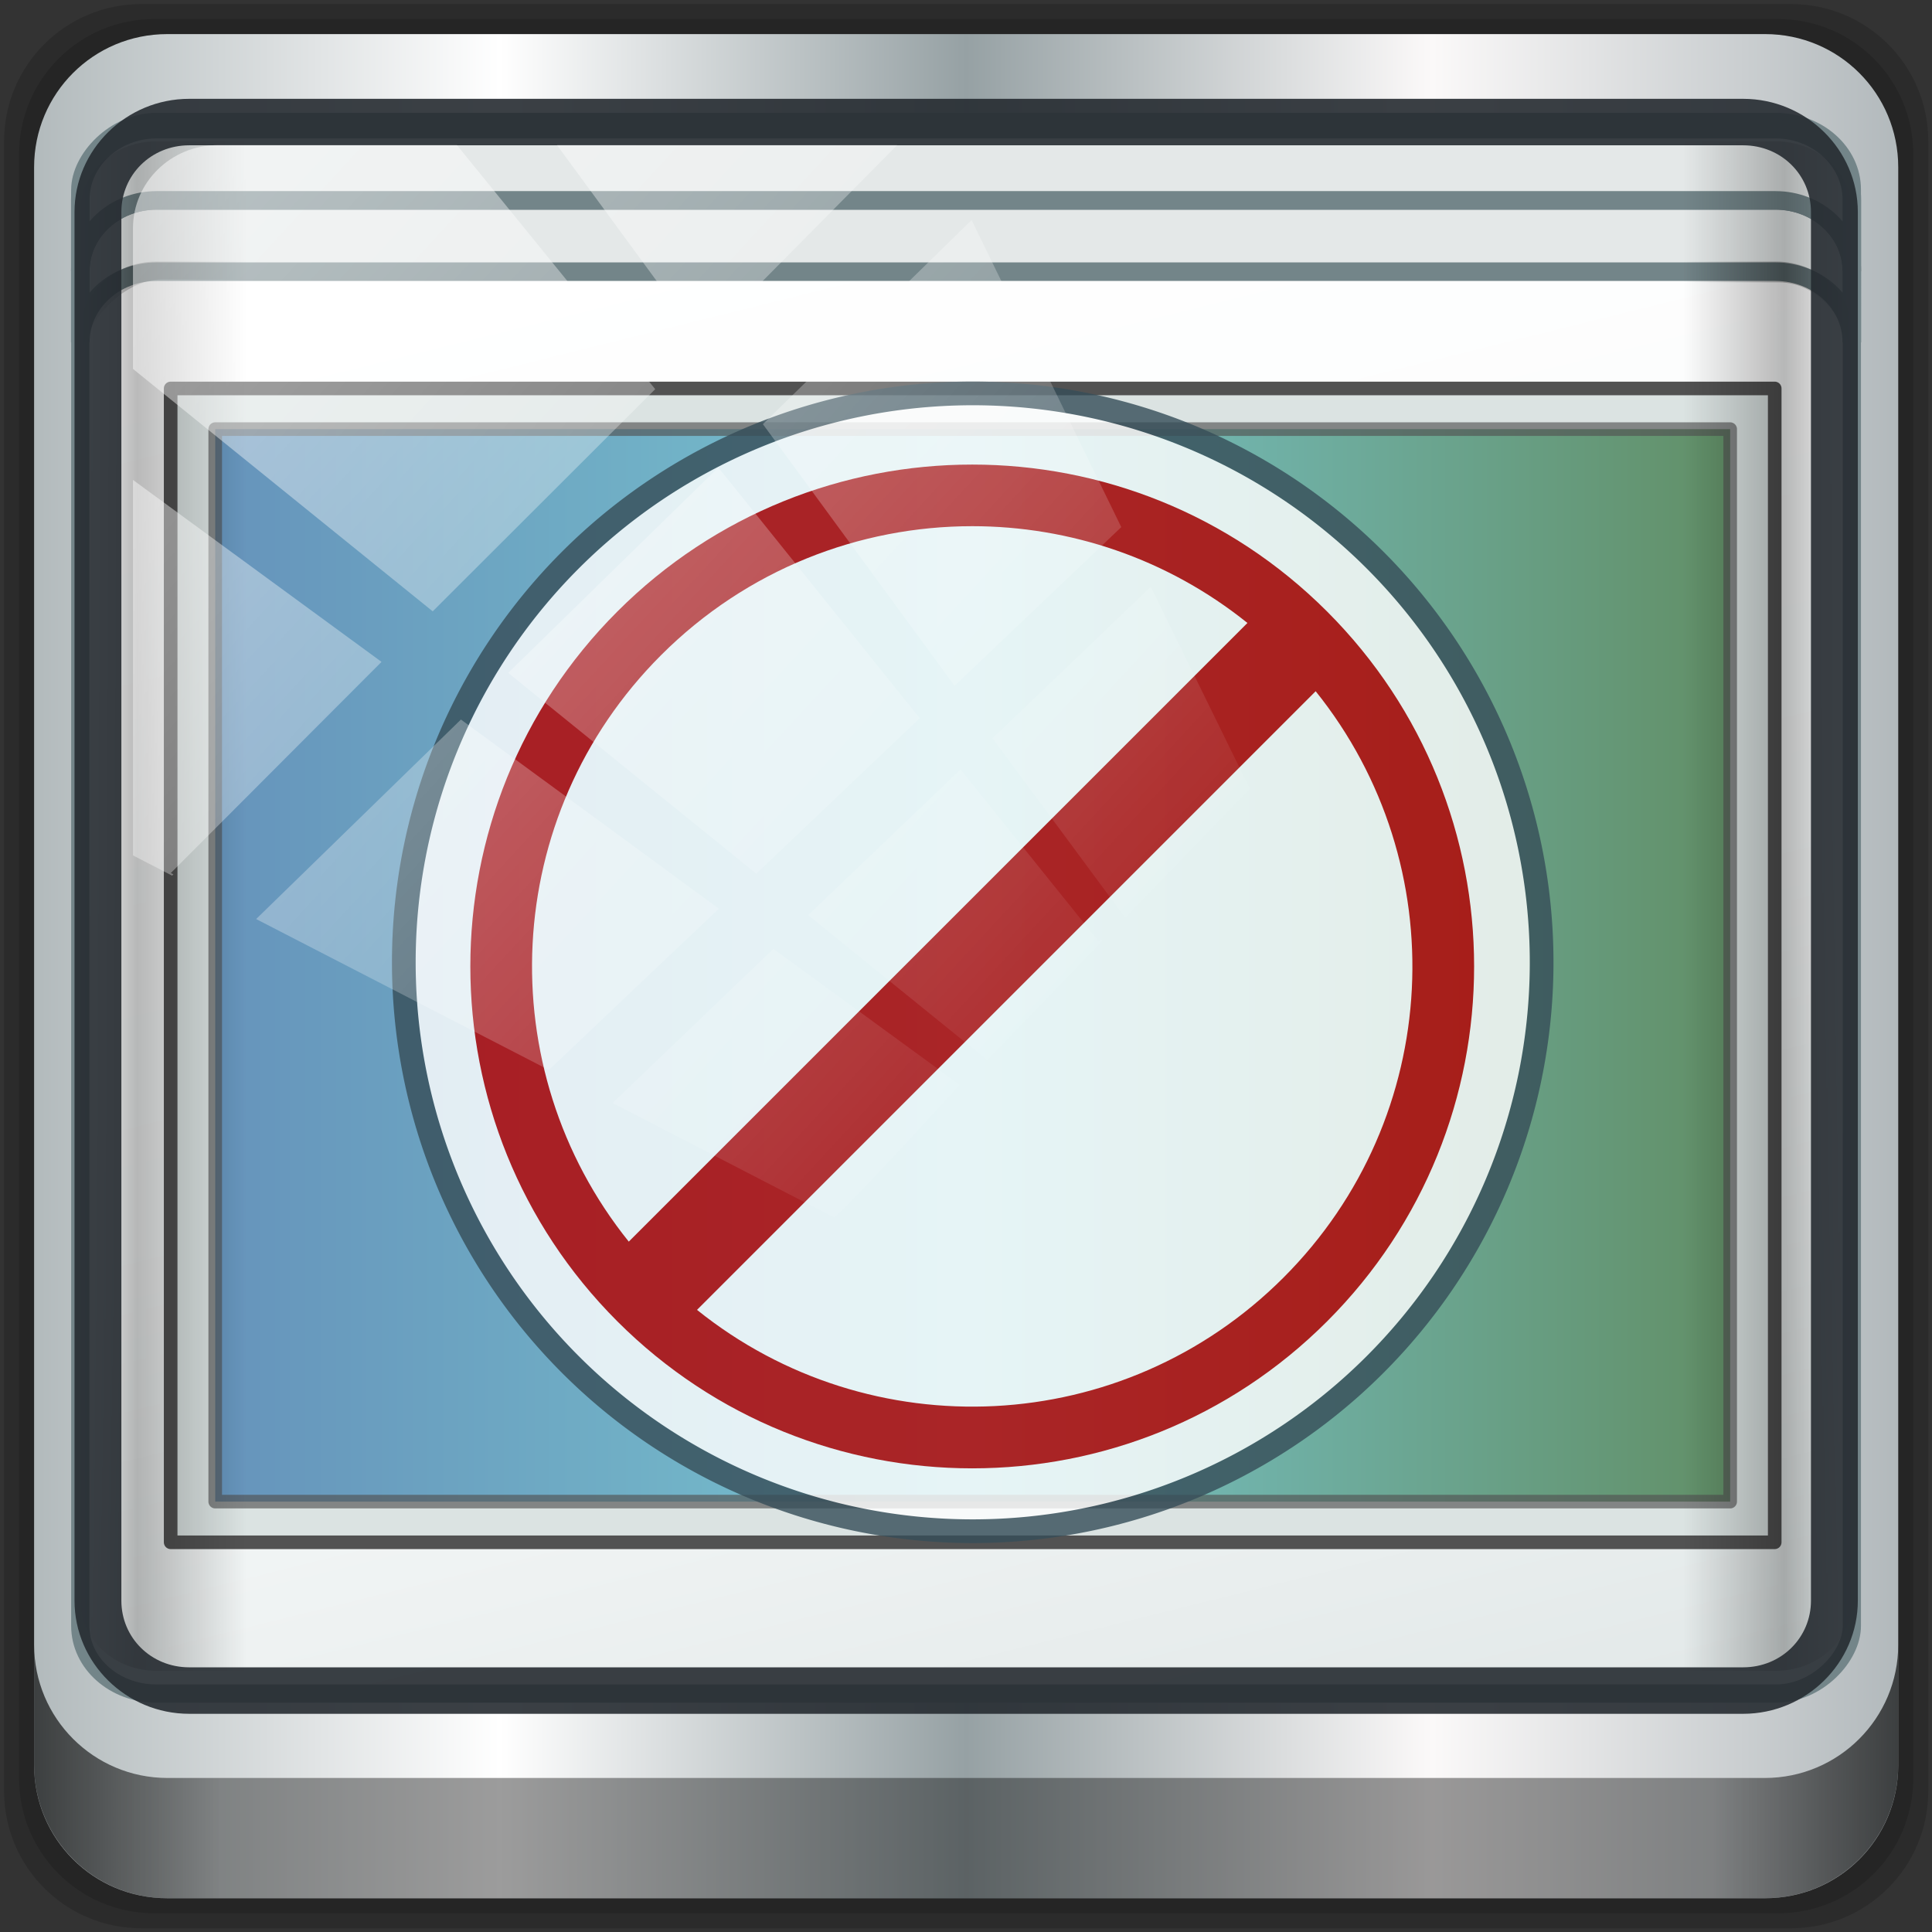 <?xml version="1.0" encoding="UTF-8" standalone="no"?>
<!-- Created with Inkscape (http://www.inkscape.org/) -->

<svg
   xmlns:dc="http://purl.org/dc/elements/1.1/"
   xmlns:cc="http://creativecommons.org/ns#"
   xmlns:rdf="http://www.w3.org/1999/02/22-rdf-syntax-ns#"
   xmlns:svg="http://www.w3.org/2000/svg"
   xmlns="http://www.w3.org/2000/svg"
   xmlns:xlink="http://www.w3.org/1999/xlink"
   xmlns:sodipodi="http://sodipodi.sourceforge.net/DTD/sodipodi-0.dtd"
   xmlns:inkscape="http://www.inkscape.org/namespaces/inkscape"
   width="96"
   height="96"
   viewBox="0 0 96 96"
   version="1.1"
   id="svg1072"
   inkscape:version="0.92.2 2405546, 2018-03-11"
   sodipodi:docname="gtk-missing-image.svg">
  <rect x="0" y="0" width="96" height="96" fill="#333333" stroke="none"/>
  <defs
     id="defs1066">
    <linearGradient
       y2="47"
       x2="90"
       y1="47"
       x1="6"
       gradientTransform="matrix(1.107,0,0,1.107,-4.994,-3.621)"
       gradientUnits="userSpaceOnUse"
       id="linearGradient4071"
       xlink:href="#linearGradient6139-0"
       inkscape:collect="always" />
    <linearGradient
       id="linearGradient6139-0">
      <stop
         style="stop-color:#b2babc;stop-opacity:1"
         offset="0"
         id="stop6141-2" />
      <stop
         id="stop6151-0"
         offset="0.25"
         style="stop-color:#ffffff;stop-opacity:1;" />
      <stop
         id="stop6147-1"
         offset="0.5"
         style="stop-color:#96a1a4;stop-opacity:1" />
      <stop
         style="stop-color:#fbf9f9;stop-opacity:1;"
         offset="0.75"
         id="stop6149-4" />
      <stop
         style="stop-color:#b2b9bc;stop-opacity:1"
         offset="1"
         id="stop6143-4" />
    </linearGradient>
    <linearGradient
       gradientUnits="userSpaceOnUse"
       y2="88.172"
       x2="94.5"
       y1="88.172"
       x1="1.5"
       id="linearGradient4129"
       xlink:href="#linearGradient3832-0-6-1-1"
       inkscape:collect="always"
       gradientTransform="translate(0.149,0.415)" />
    <linearGradient
       id="linearGradient3832-0-6-1-1">
      <stop
         id="stop3834-6-3-7-1"
         offset="0"
         style="stop-color:#000000;stop-opacity:1;" />
      <stop
         style="stop-color:#000000;stop-opacity:0.588;"
         offset="0.1"
         id="stop3872-2-4" />
      <stop
         id="stop3844-6-2-7-6"
         offset="0.9"
         style="stop-color:#000000;stop-opacity:0.588;" />
      <stop
         id="stop3836-5-0-2-9"
         offset="1"
         style="stop-color:#000000;stop-opacity:1;" />
    </linearGradient>
    <linearGradient
       id="linearGradient3737">
      <stop
         id="stop3739"
         style="stop-color:#ffffff;stop-opacity:1"
         offset="0" />
      <stop
         id="stop3741"
         style="stop-color:#ffffff;stop-opacity:0"
         offset="1" />
    </linearGradient>
    <linearGradient
       y2="14.514"
       x2="50.528"
       y1="-28.642"
       x1="2.771"
       gradientUnits="userSpaceOnUse"
       id="linearGradient4767"
       xlink:href="#linearGradient3737"
       inkscape:collect="always" />
    <clipPath
       clipPathUnits="userSpaceOnUse"
       id="clipPath4156-4-1">
      <path
         style="opacity:0.6;fill:#ffffff;fill-opacity:1;stroke:none"
         d="m 27.046,-55.695 -14.214,13.321 h 0.061 l 15.653,21.771 10.231,-10.546 C 38.562,-32.302 27.468,-54.819 27.046,-55.695 Z M 9.647,-39.383 -5.241,-25.321 15.988,-7.806 26.372,-18.383 Z m 31.491,12.951 -9.741,9.714 8.945,12.458 7.781,-7.555 z m -49.84,4.379 -13.754,12.982 26.283,13.846 0.061,-0.062 -0.123,-0.062 L 13.599,-5.401 -8.702,-22.053 Z m 38.015,7.401 -9.803,9.775 11.579,9.559 7.628,-7.401 -8.669,-11.009 z m 20.187,5.674 -7.383,7.216 6.188,8.542 5.82,-6.137 z m -32.195,6.322 -9.557,9.498 13.662,7.185 7.934,-7.678 z m 23.312,2.374 -7.107,6.938 8.363,6.907 5.361,-5.674 -0.061,-0.092 -0.092,0.123 -6.464,-8.203 z m -8.73,8.542 -7.505,7.339 10.354,5.458 c 1.397,-1.321 5.675,-6.123 5.851,-6.322 z"
         id="path4158-0-8"
         inkscape:connector-curvature="0" />
    </clipPath>
    <linearGradient
       id="linearGradient4135">
      <stop
         style="stop-color:#e3e9e9;stop-opacity:1;"
         offset="0"
         id="stop4137" />
      <stop
         style="stop-color:#eef2f2;stop-opacity:1;"
         offset="0.22"
         id="stop4139" />
      <stop
         style="stop-color:#f9fbfb;stop-opacity:1;"
         offset="0.479"
         id="stop4141" />
      <stop
         style="stop-color:#ffffff;stop-opacity:1;"
         offset="1"
         id="stop4143" />
    </linearGradient>
    <linearGradient
       id="linearGradient4360-3">
      <stop
         id="stop4362-0"
         style="stop-color:#2567a5;stop-opacity:1;"
         offset="0" />
      <stop
         offset="0.5"
         style="stop-color:#42b5c3;stop-opacity:1;"
         id="stop4135-2" />
      <stop
         id="stop4364-2"
         style="stop-color:#1e6020;stop-opacity:1;"
         offset="1" />
    </linearGradient>
    <linearGradient
       id="linearGradient4160">
      <stop
         id="stop4170"
         offset="0"
         style="stop-color:#000000;stop-opacity:0;" />
      <stop
         style="stop-color:#000000;stop-opacity:0.965;"
         offset="0.032"
         id="stop4186" />
      <stop
         style="stop-color:#000000;stop-opacity:0;"
         offset="0.094"
         id="stop4182" />
      <stop
         style="stop-color:#000000;stop-opacity:0;"
         offset="0.496"
         id="stop4180" />
      <stop
         style="stop-color:#000000;stop-opacity:0;"
         offset="0.905"
         id="stop4178" />
      <stop
         id="stop4184"
         offset="0.962"
         style="stop-color:#000000;stop-opacity:0.988;" />
      <stop
         id="stop4168"
         offset="1"
         style="stop-color:#000000;stop-opacity:0;" />
    </linearGradient>
    <radialGradient
       inkscape:collect="always"
       xlink:href="#linearGradient3737"
       id="radialGradient4543"
       gradientUnits="userSpaceOnUse"
       gradientTransform="matrix(0.971,0,0,0.044,-16.346,4.012)"
       cx="48"
       cy="-16.128"
       fx="48"
       fy="-16.128"
       r="44.544" />
    <linearGradient
       inkscape:collect="always"
       xlink:href="#linearGradient4135"
       id="linearGradient4545"
       gradientUnits="userSpaceOnUse"
       gradientTransform="matrix(0.961,0,0,0.852,-17.086,-18.213)"
       spreadMethod="reflect"
       x1="53.898"
       y1="-69.457"
       x2="27.952"
       y2="23.168" />
    <linearGradient
       inkscape:collect="always"
       xlink:href="#linearGradient4160"
       id="linearGradient4549"
       gradientUnits="userSpaceOnUse"
       gradientTransform="matrix(0.971,0,0,0.897,-17.584,-13.925)"
       x1="2.5"
       y1="54.297"
       x2="93.5"
       y2="54.297" />
    <linearGradient
       inkscape:collect="always"
       xlink:href="#linearGradient4160"
       id="linearGradient4555"
       gradientUnits="userSpaceOnUse"
       gradientTransform="matrix(0.971,0,0,0.897,-17.589,-12.792)"
       x1="2.5"
       y1="11.141"
       x2="93.5"
       y2="11.141" />
    <linearGradient
       inkscape:collect="always"
       xlink:href="#linearGradient4360-3"
       id="linearGradient1072"
       x1="-11.081"
       y1="26.189"
       x2="63.712"
       y2="26.189"
       gradientUnits="userSpaceOnUse" />
    <linearGradient
       inkscape:collect="always"
       xlink:href="#linearGradient4360-3"
       id="linearGradient1189"
       gradientUnits="userSpaceOnUse"
       x1="-11.081"
       y1="26.189"
       x2="63.712"
       y2="26.189"
       gradientTransform="matrix(1.02,0,0,0.922,2.513,10.573)" />
    <linearGradient
       inkscape:collect="always"
       xlink:href="#linearGradient4160"
       id="linearGradient1585"
       gradientUnits="userSpaceOnUse"
       gradientTransform="matrix(0.971,0,0,0.897,-17.584,-13.925)"
       x1="2.5"
       y1="54.297"
       x2="93.5"
       y2="54.297" />
  </defs>
  <sodipodi:namedview
     id="base"
     pagecolor="#ffffff"
     bordercolor="#666666"
     borderopacity="1.0"
     inkscape:pageopacity="0.0"
     inkscape:pageshadow="2"
     inkscape:zoom="4.7779612"
     inkscape:cx="-22.088031"
     inkscape:cy="41.880437"
     inkscape:document-units="px"
     inkscape:current-layer="g2574"
     showgrid="false"
     inkscape:showpageshadow="false"
     units="px"
     inkscape:lockguides="true"
     inkscape:window-width="1920"
     inkscape:window-height="1048"
     inkscape:window-x="0"
     inkscape:window-y="0"
     inkscape:window-maximized="1"
     inkscape:snap-global="false">
    <sodipodi:guide
       position="0,0"
       orientation="0,96"
       id="guide1621"
       inkscape:locked="true" />
    <sodipodi:guide
       position="96,0"
       orientation="-96,0"
       id="guide1623"
       inkscape:locked="true" />
    <sodipodi:guide
       position="96,96"
       orientation="0,-96"
       id="guide1625"
       inkscape:locked="true" />
    <sodipodi:guide
       position="0,96"
       orientation="96,0"
       id="guide1627"
       inkscape:locked="true" />
  </sodipodi:namedview>
  <g
     inkscape:label="Livello 1"
     inkscape:groupmode="layer"
     id="layer1"
     transform="translate(0,-1026.52)">
    <g
       transform="translate(-0.149,1026.105)"
       style="display:inline"
       id="g2574">
      <g
         style="display:inline"
         transform="translate(19.118,13.653)"
         id="g154" />
      <g
         id="g1583"
         transform="matrix(0.996,0,0,0.996,0.201,0.202)">
        <path
           style="display:inline;opacity:0.15;fill:#000000;fill-opacity:1;fill-rule:nonzero;stroke:none"
           d="M 89.292,0.415 H 7.006 c -3.799,0 -6.857,3.058 -6.857,6.857 V 89.558 c 0,3.799 3.058,6.857 6.857,6.857 H 89.292 c 3.799,0 6.857,-3.058 6.857,-6.857 V 7.272 c 0,-3.799 -3.058,-6.857 -6.857,-6.857 z"
           id="path3288"
           inkscape:connector-curvature="0" />
        <path
           inkscape:connector-curvature="0"
           id="path4085"
           d="M 88.649,1.165 H 7.649 c -3.739,0 -6.75,3.01 -6.75,6.75 V 88.915 c 0,3.74 3.011,6.75 6.75,6.75 H 88.649 c 3.74,0 6.75,-3.01 6.75,-6.75 V 7.915 c 0,-3.739 -3.01,-6.75 -6.75,-6.75 z"
           style="display:inline;opacity:0.15;fill:#000000;fill-opacity:1;fill-rule:nonzero;stroke:none" />
        <path
           style="display:inline;fill:url(#linearGradient4071);fill-opacity:1;fill-rule:nonzero;stroke:none"
           d="M 88.006,1.915 H 8.292 c -3.68,0 -6.643,2.963 -6.643,6.643 V 88.272 c 0,3.68 2.963,6.643 6.643,6.643 H 88.006 c 3.68,0 6.643,-2.963 6.643,-6.643 V 8.558 c 0,-3.68 -2.963,-6.643 -6.643,-6.643 z"
           id="rect4251-1"
           inkscape:connector-curvature="0" />
        <rect
           ry="2.742"
           rx="3.843"
           y="1.354"
           x="-12.99"
           height="3.902"
           width="86.518"
           id="rect4048"
           style="display:inline;opacity:0.651;fill:url(#radialGradient4543);fill-opacity:1;stroke:none;stroke-width:0.933"
           transform="translate(19.118,13.653)" />
        <path
           id="rect4080"
           d="m -11.641,-10.83 c -2.12,0 -3.824,1.574 -3.824,3.531 V 3.461 c 0,-1.957 1.704,-3.531 3.824,-3.531 h 81.334 c 2.12,0 3.824,1.574 3.824,3.531 V -7.299 c 0,-1.957 -1.704,-3.531 -3.824,-3.531 z"
           style="display:inline;opacity:0;fill:#000000;fill-opacity:1;stroke:none;stroke-width:0.933"
           inkscape:connector-curvature="0"
           transform="translate(19.118,13.653)" />
        <rect
           ry="3.372"
           rx="3.801"
           y="-71.052"
           x="-15.165"
           height="78.406"
           width="88.382"
           id="rect4133"
           style="display:inline;fill:url(#linearGradient4545);fill-opacity:1;stroke:#738589;stroke-width:0.909;stroke-miterlimit:4;stroke-dasharray:none;stroke-opacity:1"
           transform="matrix(1,0,0,-1,19.118,13.653)" />
        <rect
           y="5.94"
           x="-10.656"
           height="57.564"
           width="80.025"
           id="rect3332"
           style="display:inline;fill:#dbe3e2;fill-opacity:1;stroke:#525252;stroke-width:0.679;stroke-linecap:round;stroke-linejoin:round;stroke-miterlimit:4;stroke-dasharray:none;stroke-dashoffset:0;stroke-opacity:1"
           transform="translate(19.118,13.653)" />
        <rect
           style="display:inline;opacity:0.642;fill:url(#linearGradient1189);fill-opacity:1;stroke:#525252;stroke-width:0.679;stroke-linecap:round;stroke-linejoin:round;stroke-miterlimit:4;stroke-dasharray:none;stroke-dashoffset:0;stroke-opacity:1"
           id="rect4102"
           width="75.579"
           height="53.506"
           x="-8.433"
           y="7.969"
           transform="translate(19.118,13.653)" />
        <g
           style="display:inline;opacity:0.809"
           transform="matrix(1.084,0,0,1.084,17.006,10.695)"
           id="g1261">
          <g
             id="g1549">
            <path
               style="opacity:1;fill:#ffffff;fill-opacity:1;stroke:#364e59;stroke-width:1.091;stroke-opacity:1"
               id="path3693"
               d="m 55.214,34.781 a 26.183,26.183 0 0 1 -52.365,0 26.183,26.183 0 1 1 52.365,0 z"
               inkscape:connector-curvature="0" />
            <path
               inkscape:connector-curvature="0"
               style="opacity:1;fill:#b50000;fill-opacity:1;stroke:none;stroke-width:1.369"
               d="m -53.508,84.299 c -6.405,0 -12.809,2.442 -17.695,7.328 -9.773,9.773 -9.773,25.62 0,35.393 9.773,9.773 25.618,9.773 35.391,0 9.773,-9.773 9.773,-25.62 0,-35.393 -4.886,-4.886 -11.291,-7.328 -17.695,-7.328 z m 0,3.072 c 4.862,0 9.722,1.611 13.723,4.826 l -30.848,30.848 c -6.928,-8.621 -6.395,-21.238 1.607,-29.24 4.289,-4.289 9.903,-6.434 15.518,-6.434 z m 17.125,8.23 c 6.928,8.621 6.395,21.238 -1.607,29.24 -8.002,8.002 -20.619,8.537 -29.24,1.607 z"
               id="path3724"
               transform="matrix(0.923,0,0,0.923,78.396,-66.096)" />
          </g>
        </g>
        <path
           inkscape:connector-curvature="0"
           style="display:inline;fill:#e4e8e8;fill-opacity:1;stroke:#738589;stroke-width:0.926;stroke-miterlimit:4;stroke-dasharray:none;stroke-opacity:1"
           d="m -11.352,-3.442 c -2.106,0 -3.813,1.579 -3.813,3.528 V 3.643 c 0,-1.949 1.707,-3.528 3.813,-3.528 h 80.756 c 2.106,0 3.813,1.579 3.813,3.528 V 0.086 c 0,-1.949 -1.707,-3.528 -3.813,-3.528 z"
           id="path4060"
           transform="translate(19.118,13.653)" />
        <path
           id="path4062"
           d="m -11.352,-6.998 c -2.106,0 -3.813,1.579 -3.813,3.528 v 3.556 c 0,-1.949 1.707,-3.528 3.813,-3.528 h 80.756 c 2.106,0 3.813,1.579 3.813,3.528 V -3.469 c 0,-1.949 -1.707,-3.528 -3.813,-3.528 z"
           style="display:inline;fill:#e4e8e8;fill-opacity:1;stroke:#738589;stroke-width:0.926;stroke-miterlimit:4;stroke-dasharray:none;stroke-opacity:1"
           inkscape:connector-curvature="0"
           transform="translate(19.118,13.653)" />
        <path
           id="rect4371"
           d="m -11.362,-0.391 c -2.106,0 -3.794,1.562 -3.794,3.503 V 66.412 c 0,1.94 1.688,3.503 3.794,3.503 h 80.787 c 2.106,0 3.794,-1.562 3.794,-3.503 V 3.112 c 0,-1.94 -1.688,-3.503 -3.794,-3.503 z"
           style="display:inline;opacity:0.28;fill:url(#linearGradient1585);fill-opacity:1;stroke:none;stroke-width:0.933"
           inkscape:connector-curvature="0"
           transform="translate(19.118,13.653)" />
        <path
           sodipodi:nodetypes="sscsscsss"
           inkscape:connector-curvature="0"
           id="rect4358"
           d="m -11.368,-6.389 c -2.106,0 -3.794,1.562 -3.794,3.503 v 7.664 c 0,-1.94 2.027,-4.29 4.133,-4.286 l 80.618,0.157 c 2.106,0.004 3.624,2.189 3.624,4.13 v -7.664 c 0,-1.94 -1.688,-3.503 -3.794,-3.503 z"
           style="display:inline;opacity:0.258;fill:url(#linearGradient4555);fill-opacity:1;stroke:none;stroke-width:0.933"
           transform="translate(19.118,13.653)" />
        <path
           inkscape:connector-curvature="0"
           id="path4989"
           d="m 9.387,5.144 c -3.146,0 -5.722,2.54 -5.722,5.646 v 69.278 c 0,3.106 2.576,5.646 5.722,5.646 H 86.911 c 3.146,0 5.722,-2.54 5.722,-5.646 V 10.79 c 0,-3.106 -2.576,-5.646 -5.722,-5.646 z m 0,2.319 H 86.911 c 1.906,0 3.384,1.48 3.384,3.327 v 69.278 c 0,1.846 -1.478,3.327 -3.384,3.327 H 9.387 c -1.906,0 -3.384,-1.48 -3.384,-3.327 V 10.79 c 0,-1.846 1.478,-3.327 3.384,-3.327 z"
           style="color:#000000;font-style:normal;font-variant:normal;font-weight:normal;font-stretch:normal;font-size:medium;line-height:normal;font-family:Sans;-inkscape-font-specification:Sans;text-indent:0;text-align:start;text-decoration:none;text-decoration-line:none;letter-spacing:normal;word-spacing:normal;text-transform:none;writing-mode:lr-tb;direction:ltr;baseline-shift:baseline;text-anchor:start;display:inline;overflow:visible;visibility:visible;fill:#252b30;fill-opacity:0.897;stroke:none;stroke-width:2.387;marker:none;enable-background:accumulate" />
        <path
           inkscape:connector-curvature="0"
           style="display:inline;opacity:0.658;fill:url(#linearGradient4129);fill-opacity:1;fill-rule:nonzero;stroke:none"
           d="m 1.649,82.259 v 6 c 0,3.68 2.976,6.656 6.656,6.656 H 87.993 c 3.68,0 6.656,-2.976 6.656,-6.656 v -6 c 0,3.68 -2.976,6.656 -6.656,6.656 H 8.305 c -3.68,0 -6.656,-2.976 -6.656,-6.656 z"
           id="path4118" />
        <rect
           transform="matrix(1.069,0,0,1.048,4.444,38.894)"
           style="opacity:0.508;fill:url(#linearGradient4767);fill-opacity:1;stroke:none"
           id="rect4146"
           width="75.966"
           height="69.024"
           x="2"
           y="-30"
           rx="3.957"
           ry="3.957"
           clip-path="url(#clipPath4156-4-1)" />
      </g>
      <g
         transform="translate(-44.527,105.492)"
         style="display:inline;opacity:1"
         id="g1089">
        <g
           transform="translate(-39.298,131.983)"
           id="g1053" />
      </g>
    </g>
  </g>
</svg>
